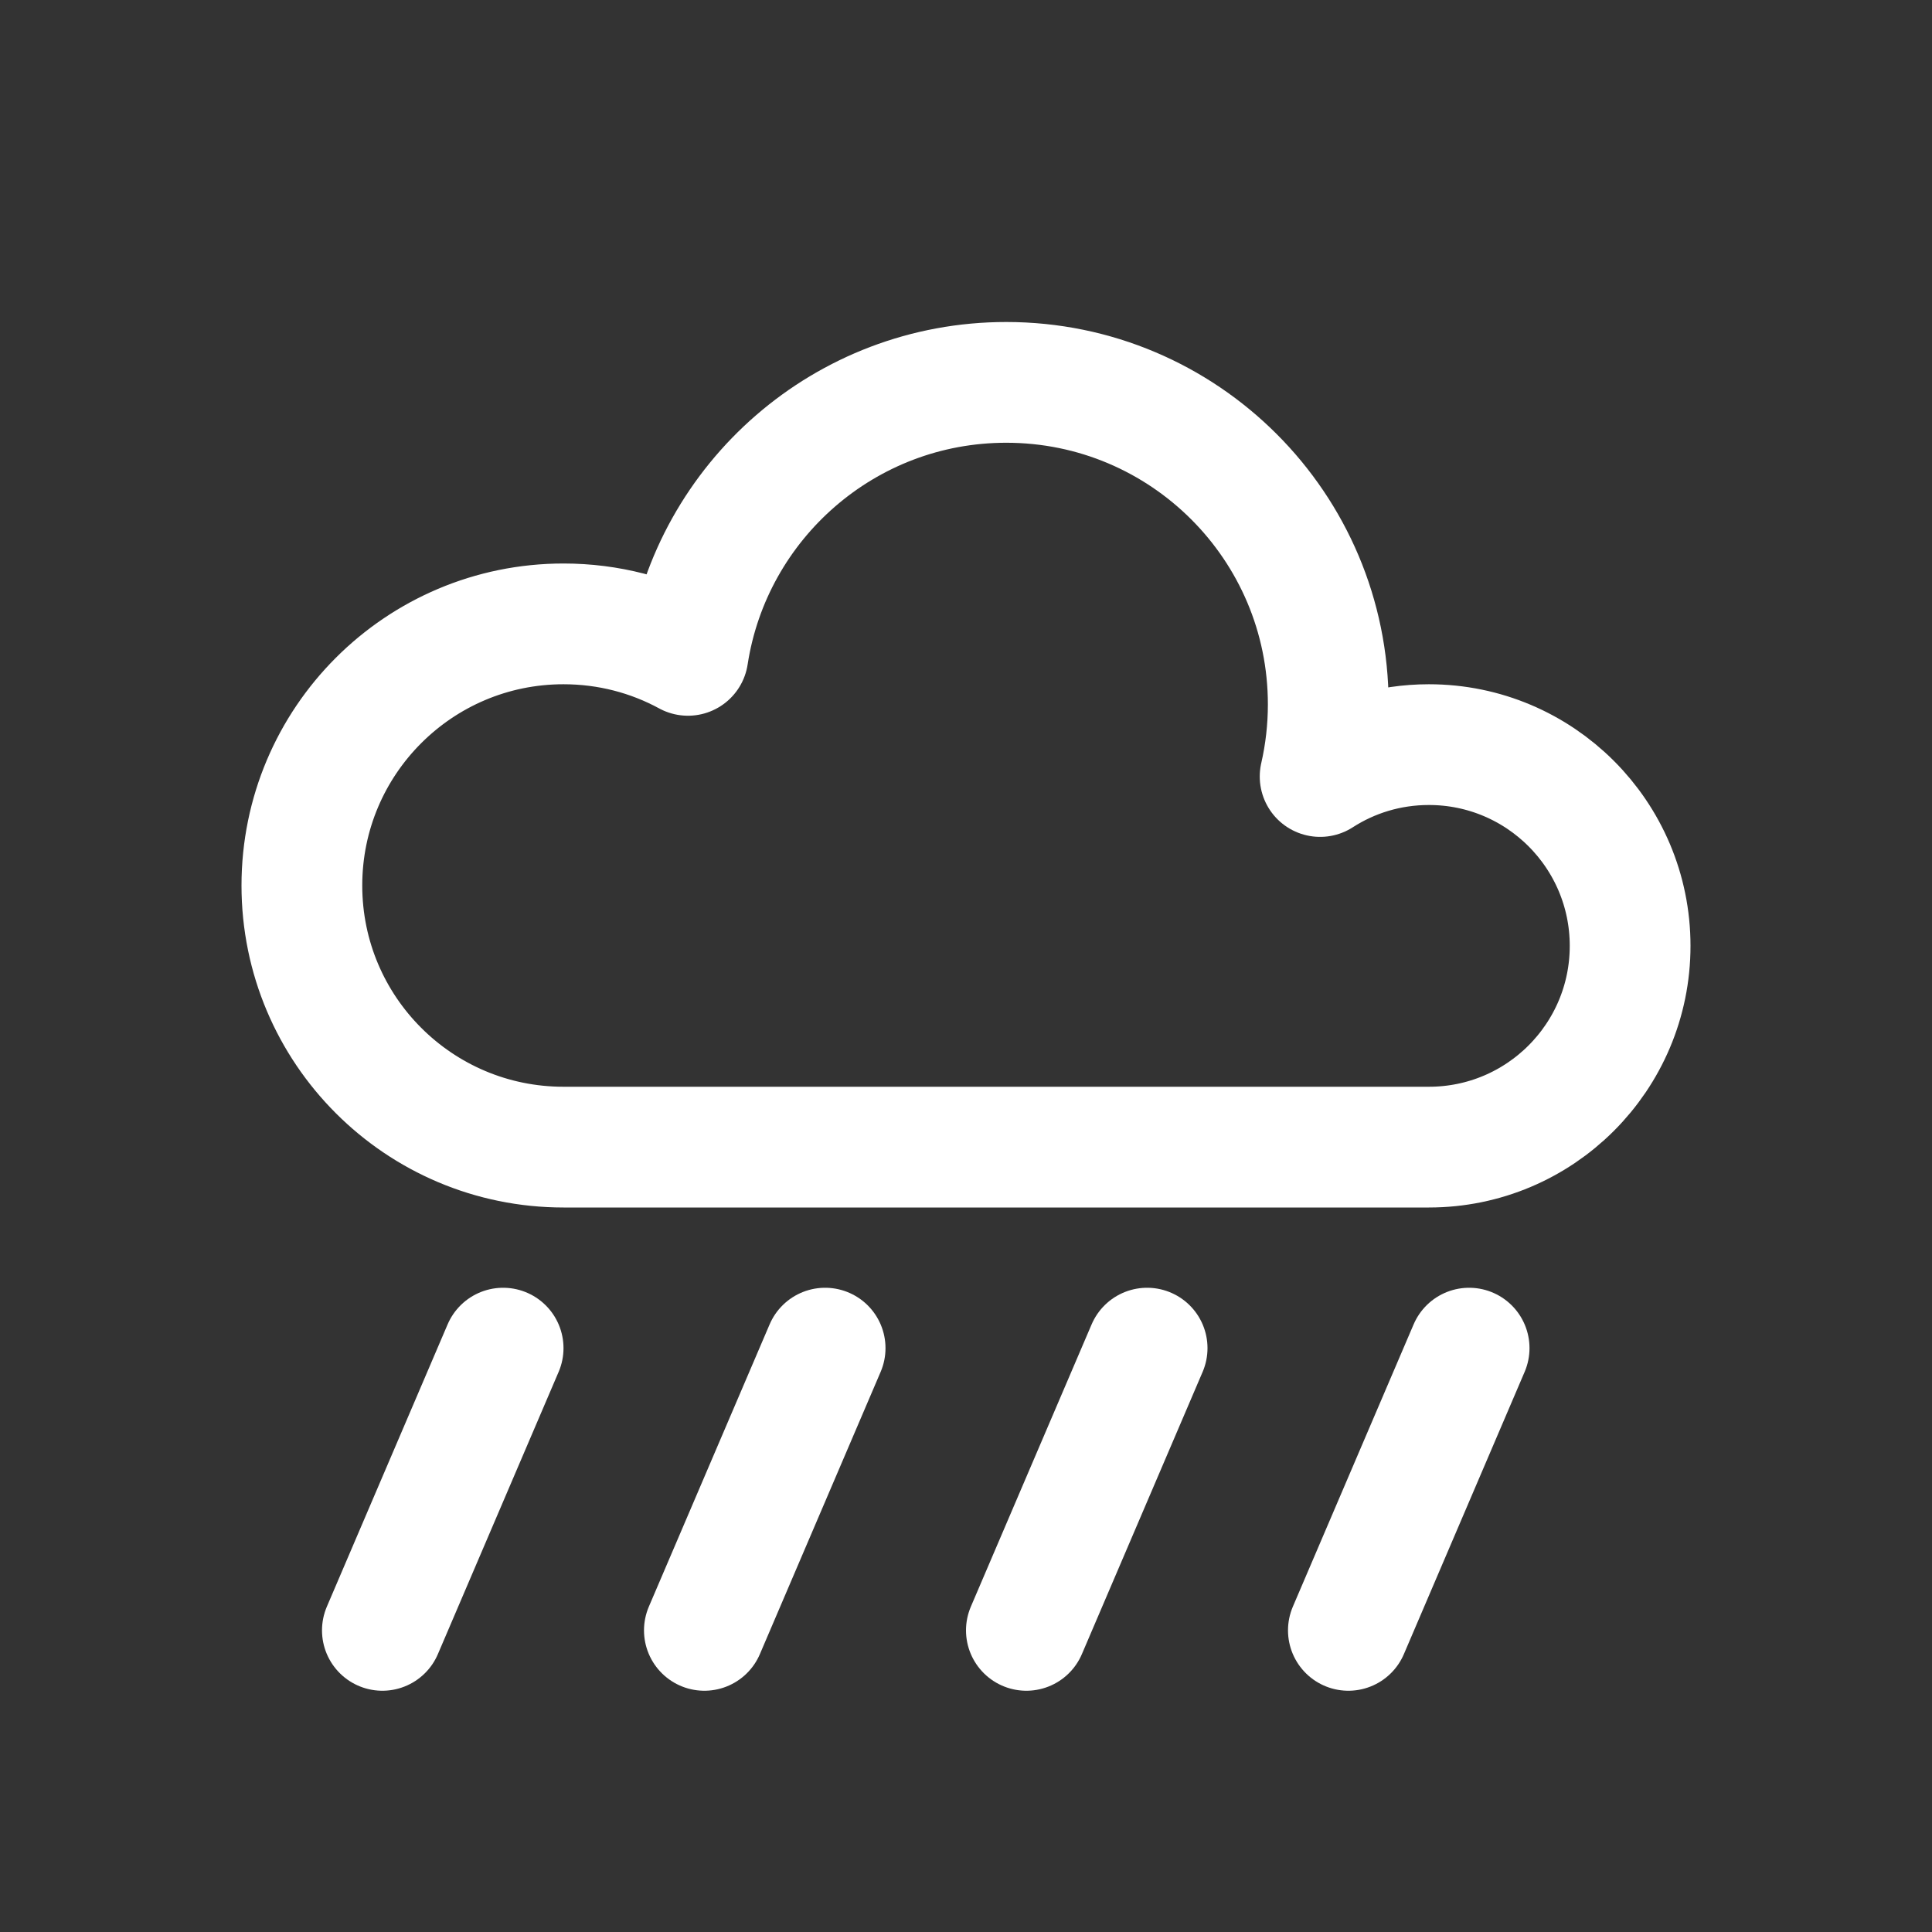 <svg xmlns="http://www.w3.org/2000/svg" width="24" height="24" viewBox="0 0 24 24">
  <rect x="0" y="0" width="24" height="24" fill="#333333" stroke="none"/>
  <g fill="none" fill-rule="evenodd" stroke="#FFF" stroke-linecap="round" stroke-linejoin="round" stroke-width="1.5">
    <path d="M7 14.25C5.205 14.25 3.75 12.795 3.75 11 3.75 9.205 5.205 7.75 7 7.75 7.56 7.75 8.086 7.891 8.546 8.141 8.84 6.221 10.498 4.75 12.5 4.75 14.709 4.75 16.5 6.541 16.5 8.75 16.5 9.058 16.465 9.358 16.399 9.646 16.789 9.395 17.252 9.25 17.75 9.25 19.131 9.25 20.25 10.369 20.25 11.75 20.25 13.131 19.131 14.25 17.75 14.25L7 14.25zM6.25 16.747L4.75 20.253M10.25 16.747L8.75 20.253M14.25 16.747L12.75 20.253M18.25 16.747L16.75 20.253"/>
  </g>
</svg>
